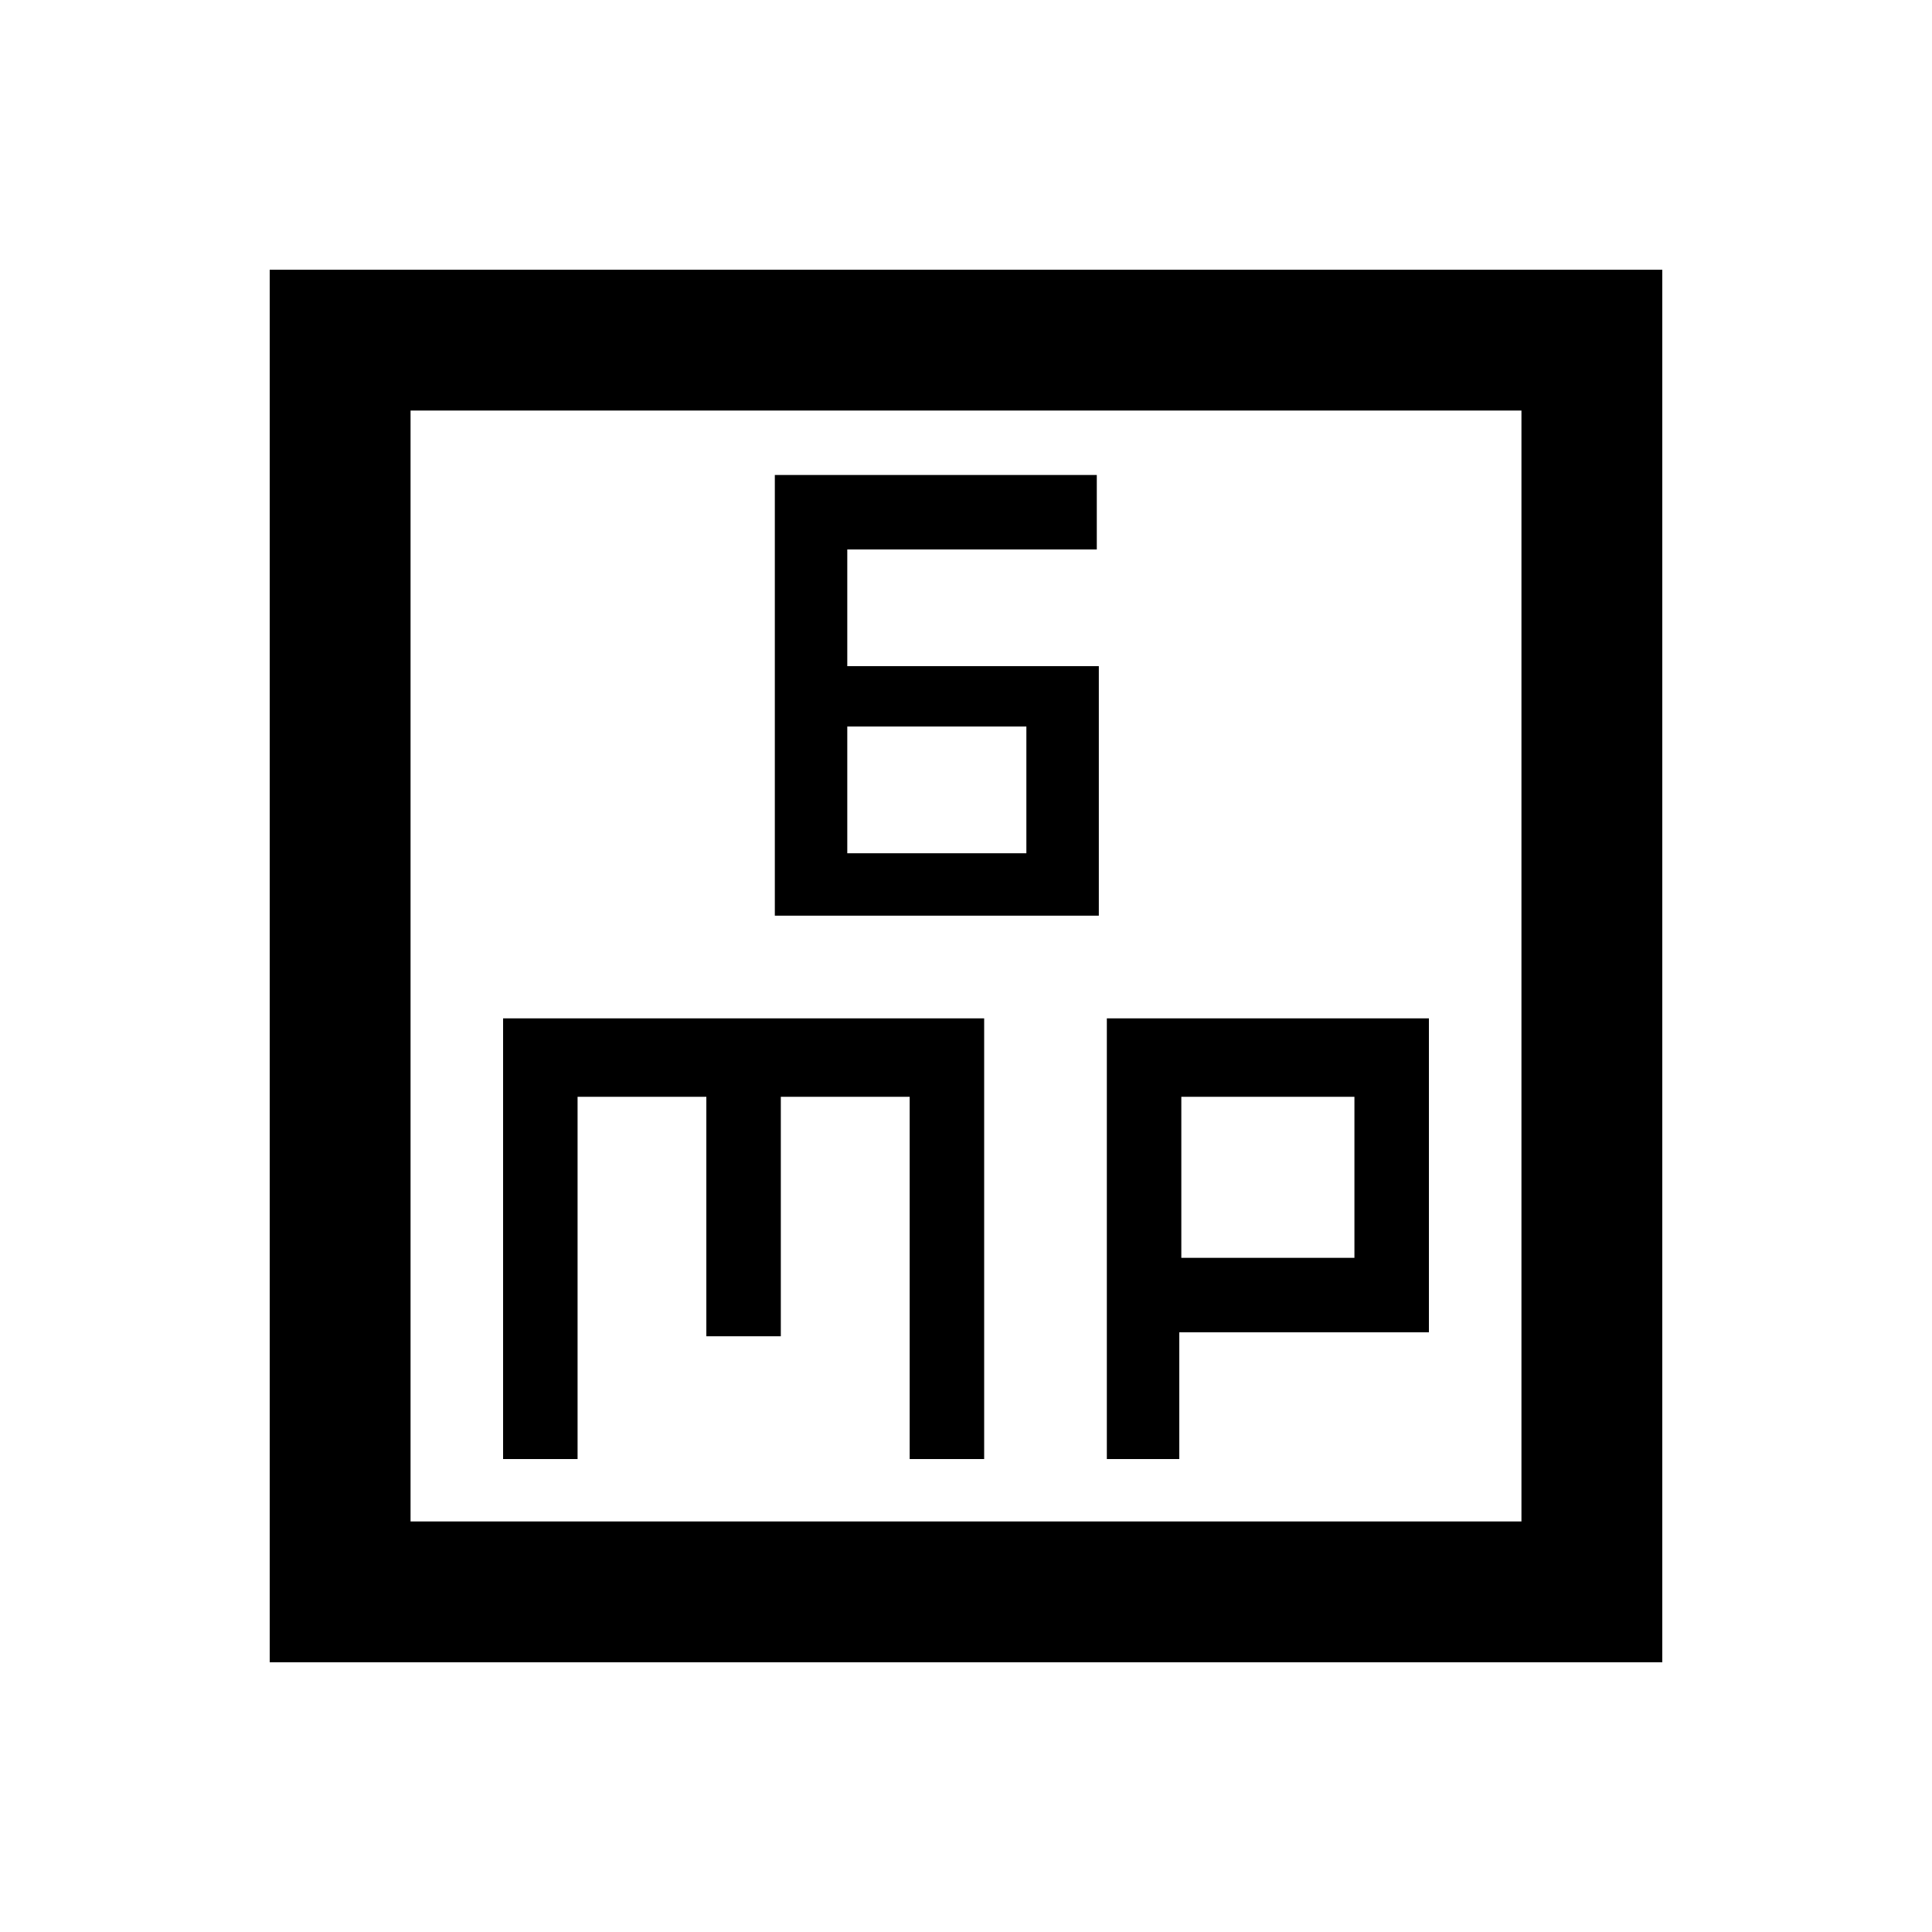 <svg xmlns="http://www.w3.org/2000/svg" height="20" width="20"><path d="M8.021 9.479h3.354V6.896H8.771V5.688h2.583v-.771H8.021Zm.75-.646V7.521h1.854v1.312Zm-5.979 8.375V2.792h14.416v14.416ZM4.25 15.75h11.5V4.25H4.25Zm.958-.646h.771v-3.75h1.333v2.479h.771v-2.479h1.334v3.75h.771v-4.562h-4.98Zm6.25 0h.75v-1.312h2.584v-3.25h-3.334Zm.771-3.75h1.792v1.667h-1.792ZM4.25 4.25v11.5Z"/></svg>